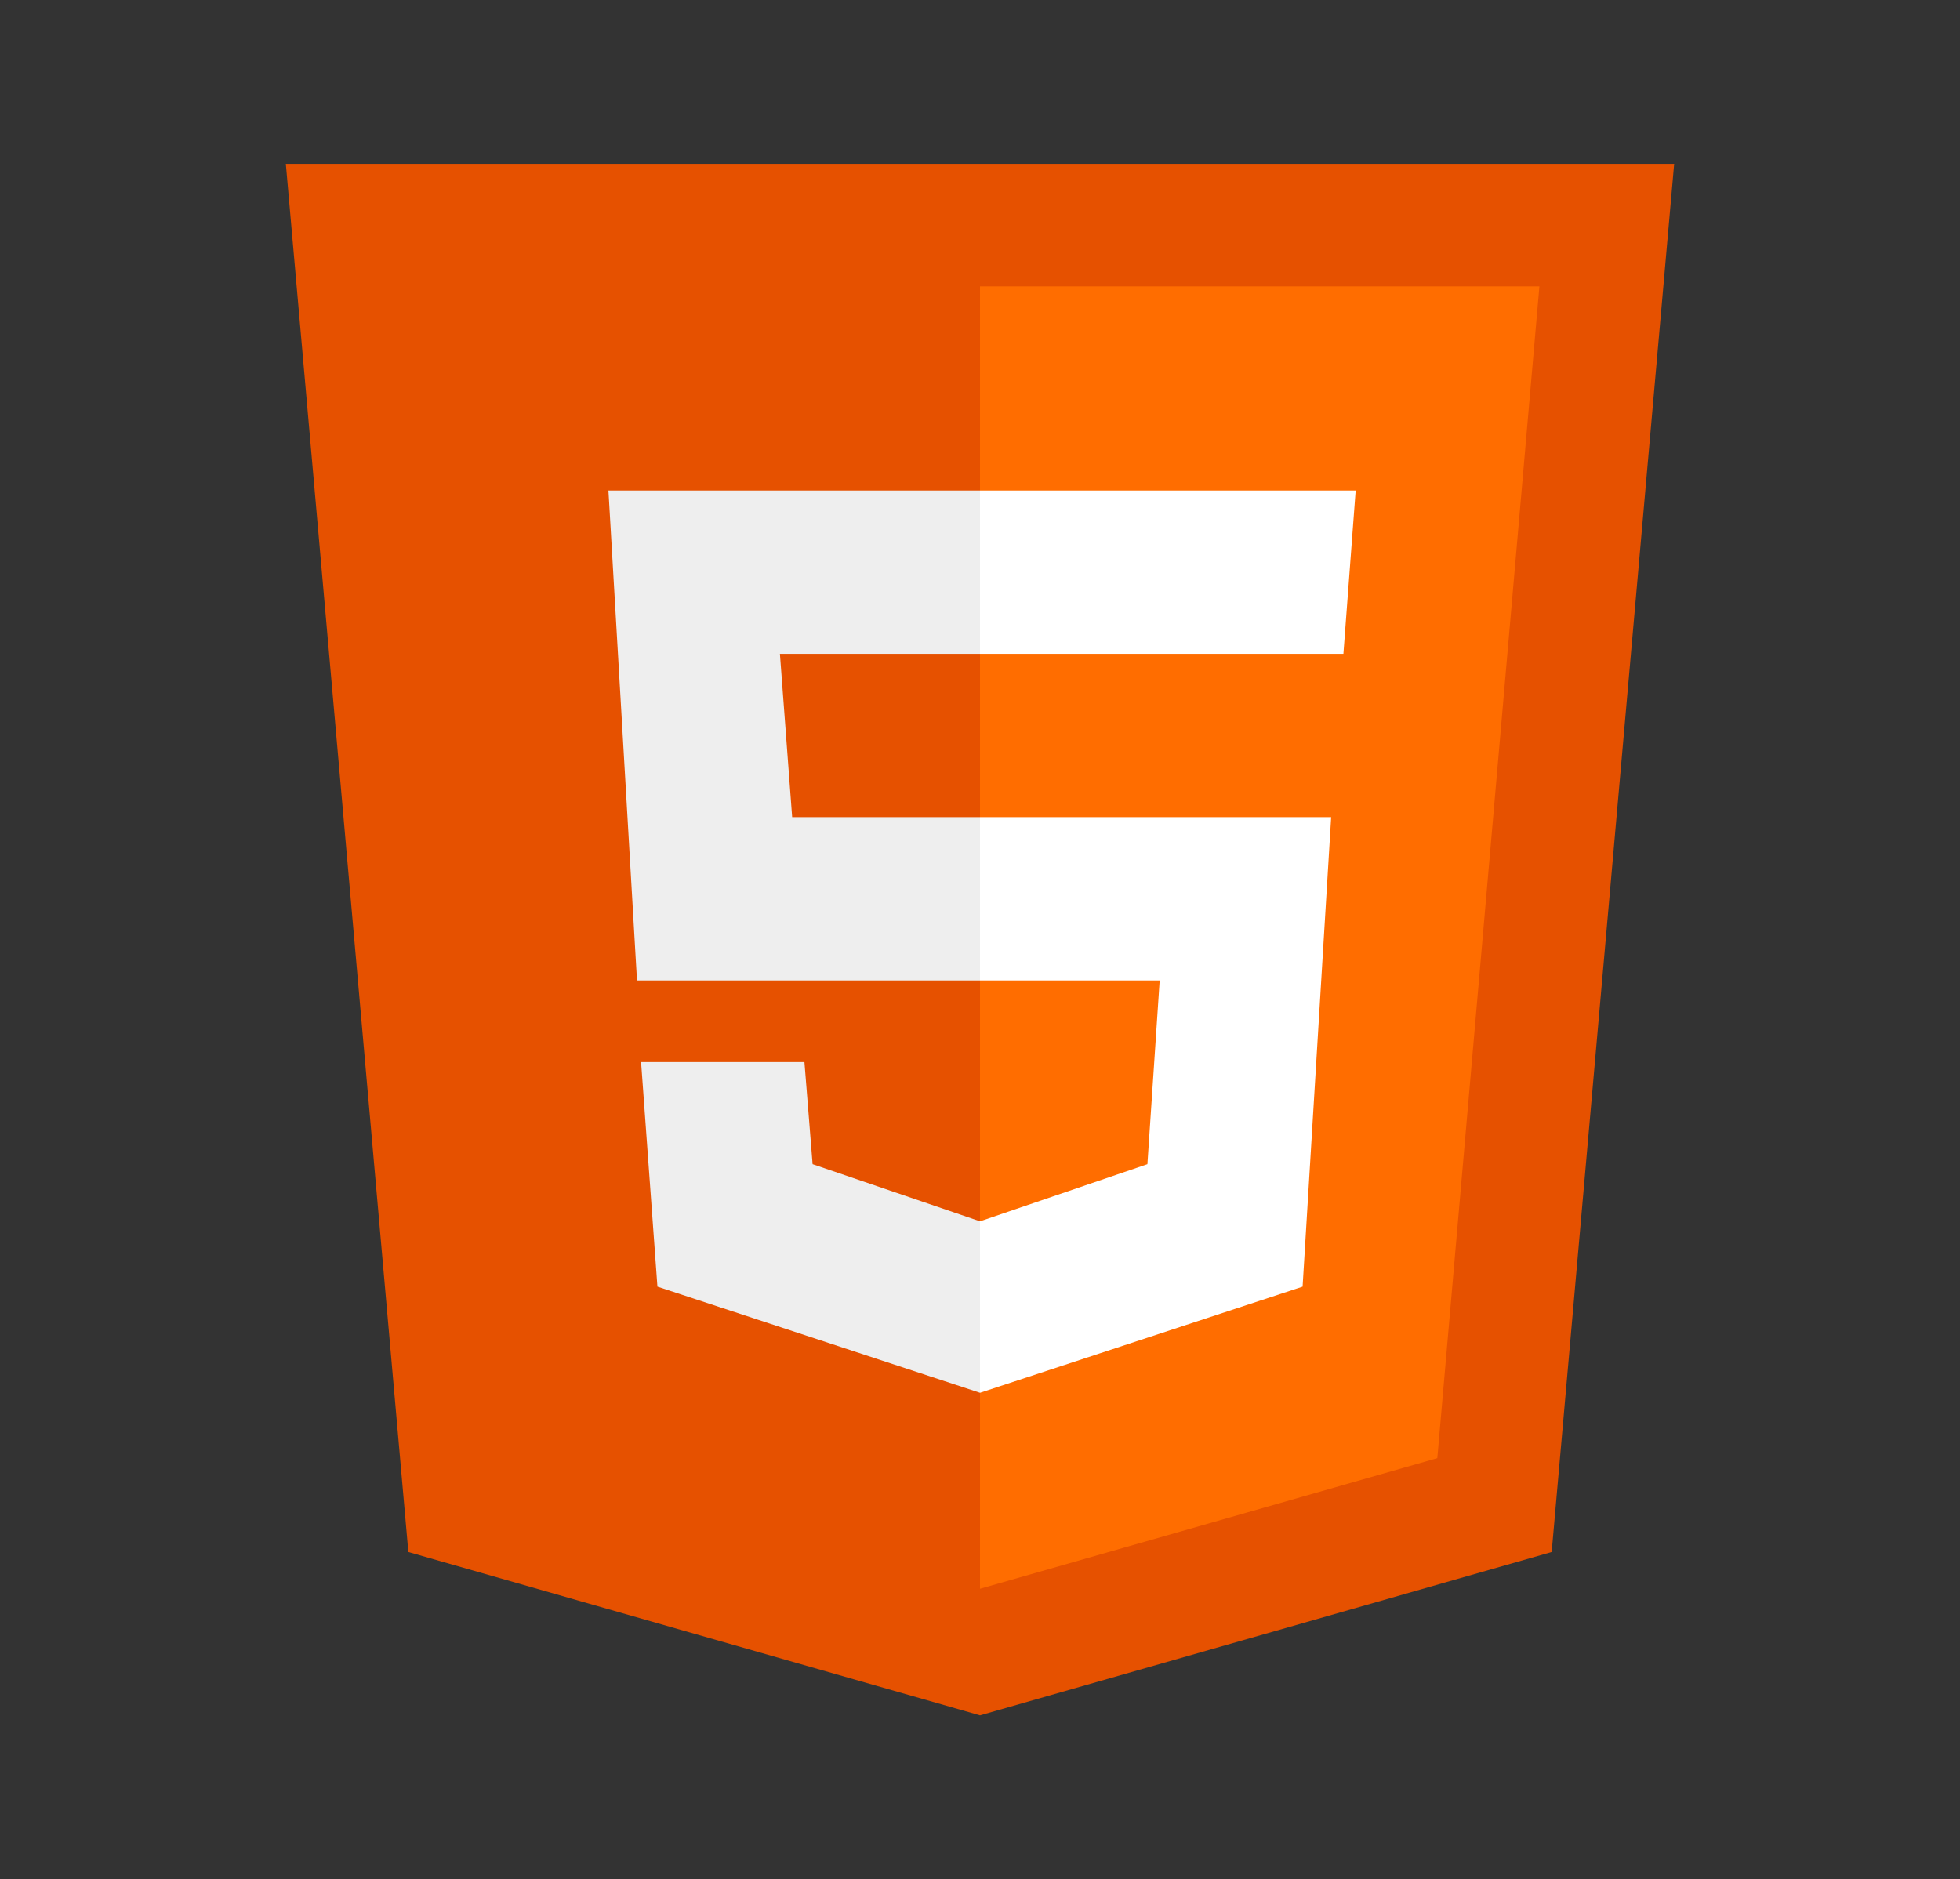 <svg width="73" height="70" viewBox="0 0 73 70" fill="none" xmlns="http://www.w3.org/2000/svg">
<rect x="0" y="0" width="73" height="70" fill="#333333" stroke="none"/>
<g id="Html 5">
<path id="Vector" d="M62.354 6.104H10.646L15.209 57.812L36.5 63.896L57.792 57.812L62.354 6.104Z" fill="#E65100"/>
<path id="Vector_2" d="M36.5 10.667V59.181L53.533 54.315L57.335 10.667H36.5Z" fill="#FF6D00"/>
<path id="Vector_3" d="M36.5 36.521V30.438H49.579L48.515 47.927L36.5 51.881V45.494L42.735 43.365L43.192 36.521H36.5ZM50.035 24.354L50.492 18.271H36.5V24.354H50.035Z" fill="white"/>
<path id="Vector_4" d="M36.5 45.494V51.881L24.486 47.927L23.877 39.562H29.961L30.265 43.365L36.5 45.494ZM29.048 24.354H36.5V18.271H22.661L23.725 36.521H36.5V30.438H29.504L29.048 24.354Z" fill="#EEEEEE"/>
</g>
</svg>
